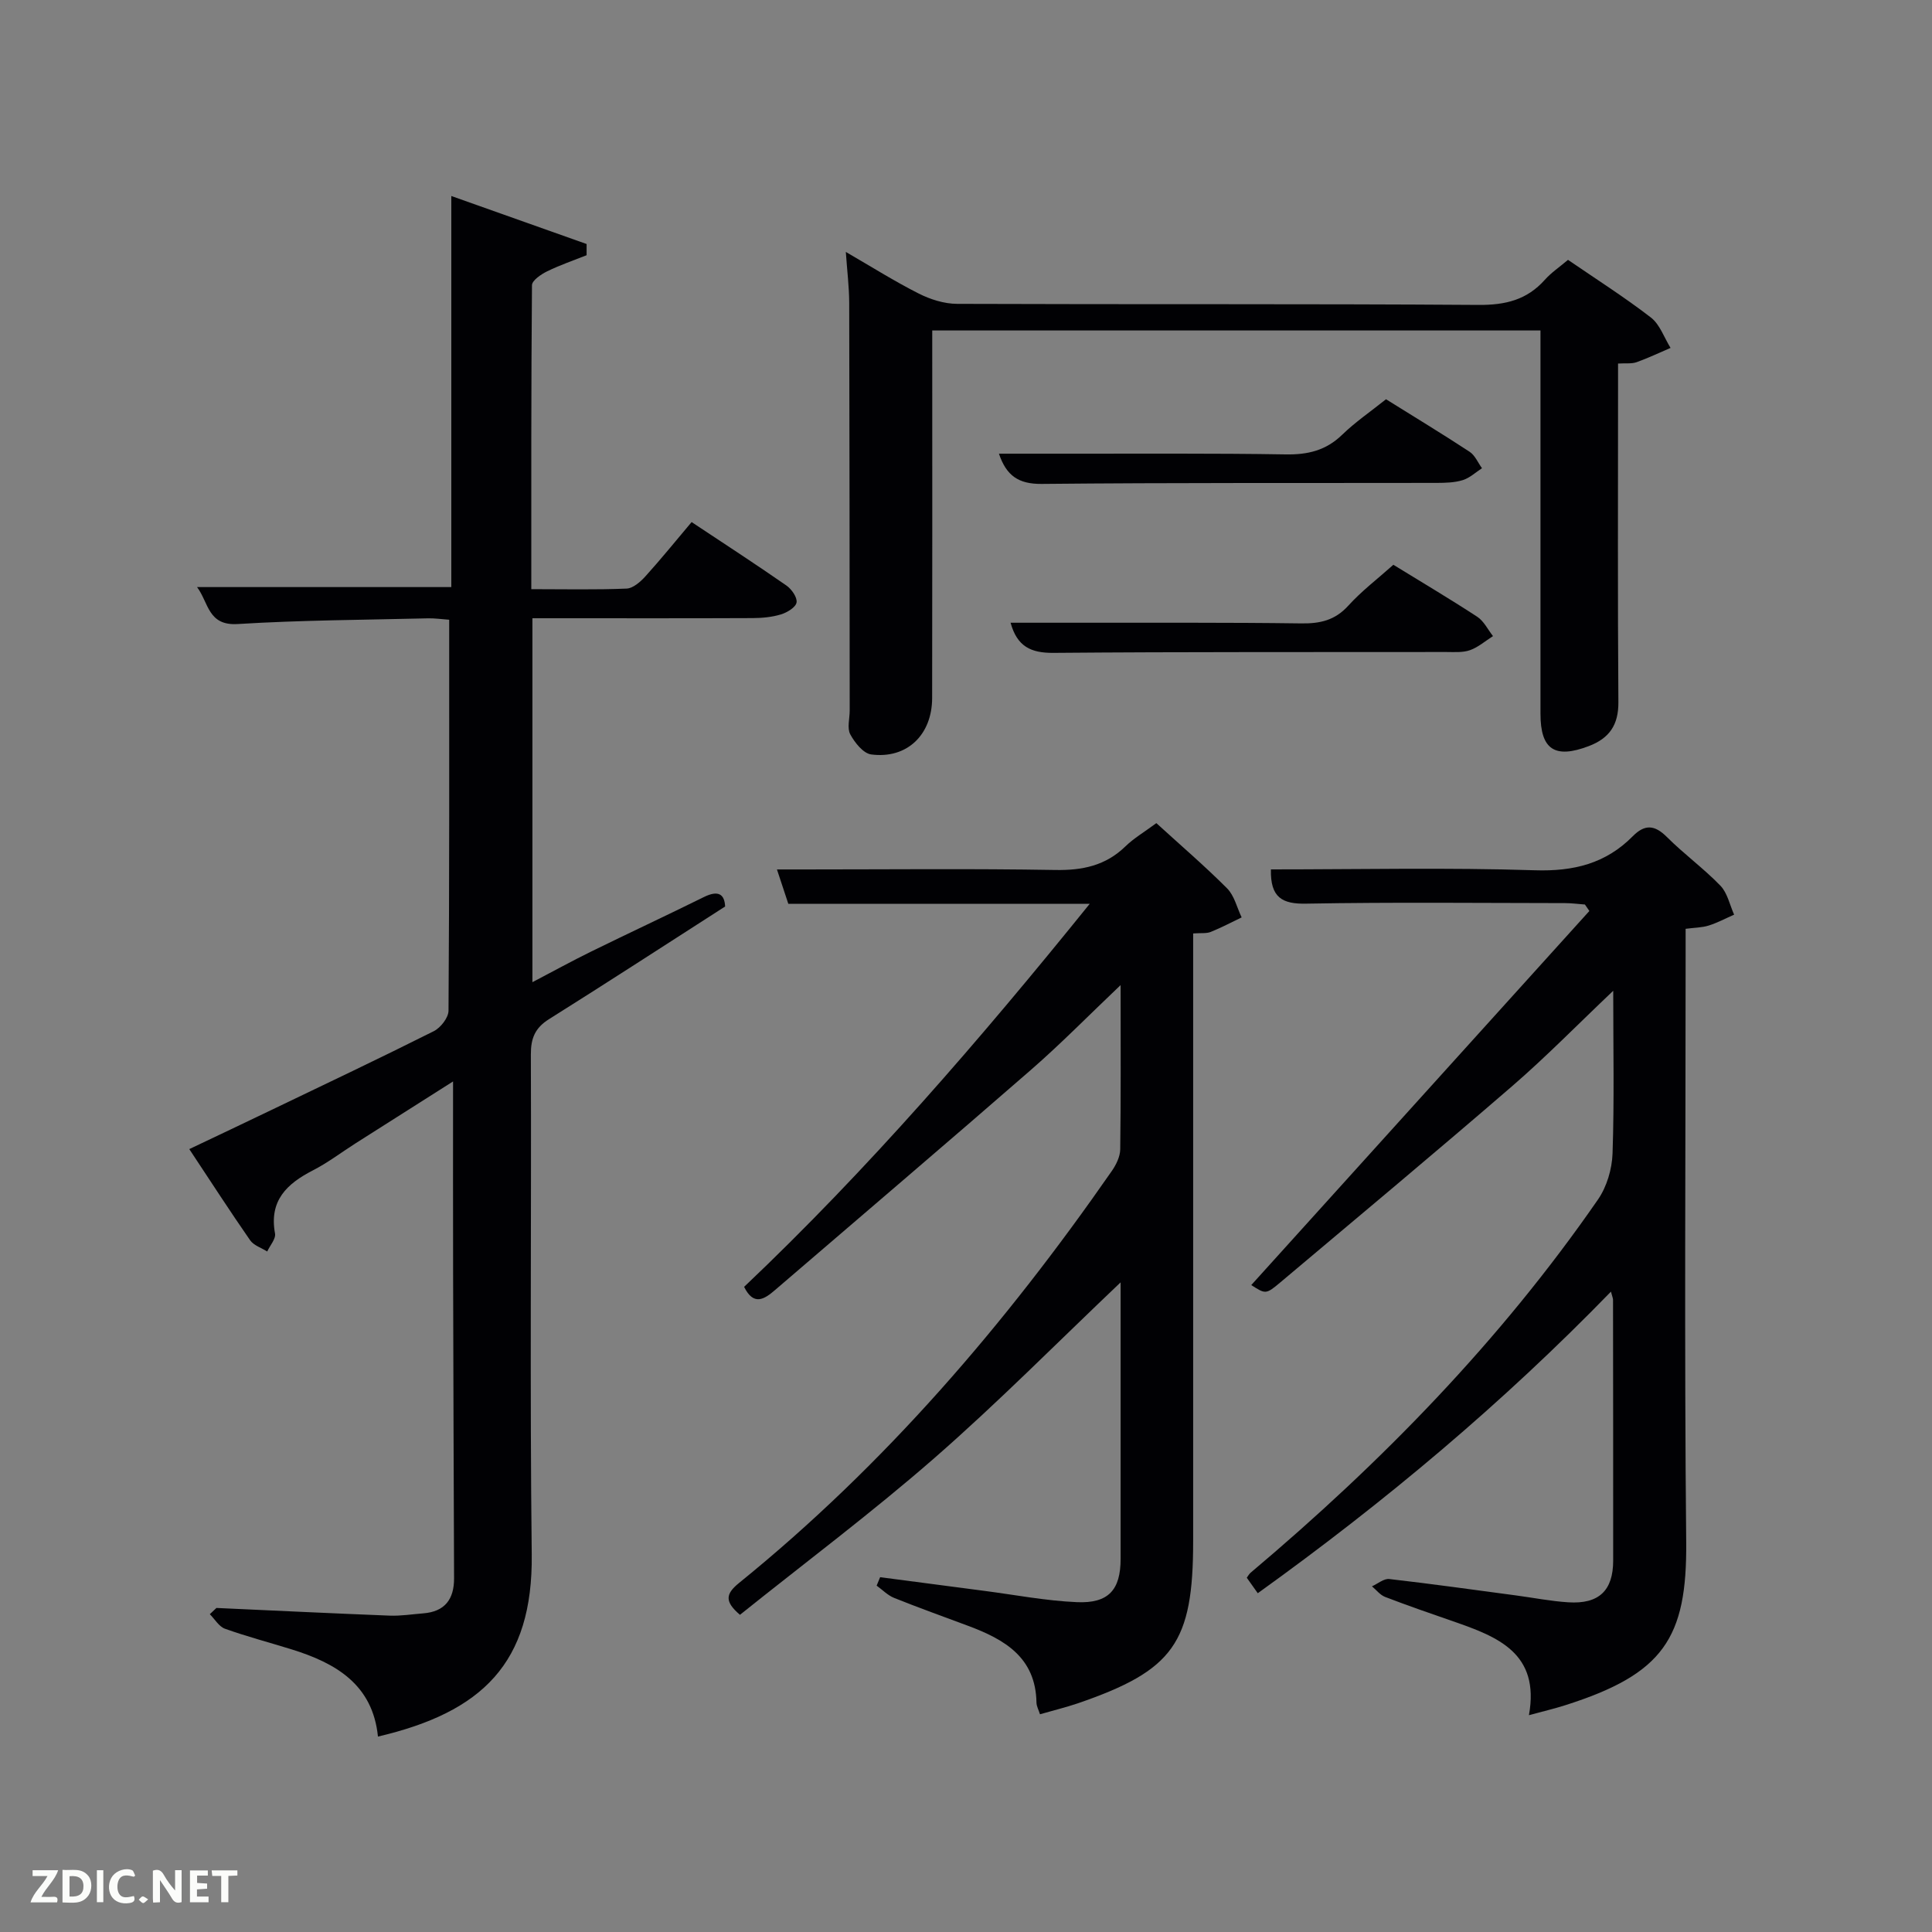 <svg enable-background="new 0 0 400 400" viewBox="0 0 400 400" xmlns="http://www.w3.org/2000/svg"><rect x="0" y="0" width="400" height="400" fill="#808080" stroke="none"/><path d="m44.81 332.91c11.95.54 23.9 1.12 35.86 1.59 2.3.09 4.63-.29 6.94-.47 4.5-.35 6.42-2.93 6.4-7.29-.08-21-.15-42-.2-62.99-.03-12.78-.01-25.56-.01-39.85-7.7 4.89-13.94 8.84-20.18 12.81-2.95 1.88-5.75 4.02-8.85 5.61-5.41 2.78-9.08 6.27-7.83 13.06.2 1.11-1.04 2.48-1.62 3.73-1.2-.76-2.78-1.25-3.53-2.32-4.16-5.99-8.12-12.12-12.6-18.88 6.01-2.86 11.5-5.45 16.96-8.08 11.24-5.4 22.51-10.74 33.65-16.33 1.42-.71 3.05-2.79 3.06-4.25.19-26.83.14-53.65.14-80.94-1.59-.11-3.01-.33-4.43-.29-13.13.32-26.27.37-39.37 1.18-6.16.38-5.98-4.41-8.4-7.65h52.64c0-26.61 0-53.4 0-80.97 9.4 3.34 18.71 6.64 28.01 9.94v2.32c-2.74 1.09-5.54 2.05-8.18 3.34-1.26.62-3.13 1.89-3.13 2.88-.18 20.79-.14 41.59-.14 62.92 6.85 0 13.3.15 19.73-.12 1.35-.06 2.88-1.41 3.9-2.54 3.22-3.56 6.25-7.31 9.56-11.23 6.71 4.45 13.23 8.69 19.62 13.13 1.08.75 2.28 2.46 2.11 3.51-.16 1-1.94 2.08-3.21 2.47-1.87.57-3.91.76-5.88.77-13.5.06-27 .03-40.5.03-1.62 0-3.24 0-5.1 0v75.35c4.32-2.26 8.19-4.39 12.16-6.34 7.76-3.81 15.6-7.46 23.35-11.29 3.08-1.52 4.27-.49 4.39 1.96-12.4 7.96-24.38 15.74-36.47 23.33-2.89 1.81-3.77 3.97-3.75 7.32.12 34.5-.22 69 .18 103.5.26 22.56-10.32 32.67-31.84 37.71-1.08-10.77-8.71-15.22-17.89-18.06-4.6-1.43-9.26-2.65-13.79-4.27-1.24-.45-2.1-1.98-3.13-3.01.46-.44.91-.87 1.37-1.29z" fill="#010104"/><path d="m215.32 354.92c-.27-.87-.72-1.65-.73-2.43-.16-9.35-6.61-13.06-14.1-15.86-5.13-1.92-10.29-3.76-15.37-5.8-1.33-.53-2.42-1.68-3.62-2.54.24-.58.48-1.17.72-1.75 7.16.94 14.32 1.89 21.49 2.82 6.41.83 12.81 2.07 19.25 2.35 6.57.29 9.05-2.57 9.05-8.96.01-17.5 0-34.99 0-52.49 0-1.43 0-2.87 0-4.76-13.14 12.48-25.4 24.89-38.5 36.33-13.02 11.37-26.9 21.75-40.31 32.5-3.17-2.72-3.04-4.29-.17-6.61 30.13-24.41 55.1-53.53 77.15-85.27.9-1.29 1.73-2.98 1.75-4.49.15-10.97.08-21.94.08-34.01-6.64 6.31-12.39 12.18-18.57 17.56-17.57 15.3-35.32 30.4-52.99 45.59-2.24 1.93-4.42 3.31-6.39-.67 25.64-24.32 48.74-51.04 71.56-79.31-21.44 0-41.85 0-62.41 0-.77-2.33-1.44-4.35-2.35-7.11h5.63c17.33 0 34.66-.19 51.99.11 5.63.1 10.41-.89 14.52-4.88 1.76-1.71 3.94-2.99 6.41-4.82 4.96 4.53 9.99 8.84 14.65 13.51 1.5 1.51 2.04 3.98 3.01 6.01-2.13 1.02-4.23 2.13-6.41 3.01-.88.35-1.97.19-3.63.31v5.82 119.98c0 21.08-4.03 26.77-23.89 33.6-2.53.85-5.11 1.48-7.82 2.26z" fill="#010104"/><path d="m263.13 180c18.36 0 36.52-.4 54.65.18 8.02.26 14.68-1.39 20.27-7.05 2.5-2.53 4.54-2.36 7.07.17 3.52 3.52 7.61 6.49 11.07 10.07 1.46 1.51 1.93 3.97 2.84 6-1.75.77-3.44 1.68-5.25 2.25-1.38.44-2.9.43-4.79.68v5.46c0 40.49-.28 80.98.12 121.47.19 19.98-4.74 27.36-25.05 33.82-2.18.7-4.42 1.22-7.51 2.06 2.33-12.89-6.55-16.26-15.69-19.43-4.71-1.63-9.42-3.26-14.08-5.05-1.04-.4-1.83-1.45-2.73-2.2 1.2-.53 2.46-1.64 3.59-1.51 8.75 1 17.47 2.23 26.19 3.39 3.62.48 7.22 1.2 10.86 1.43 6.35.41 9.3-2.43 9.3-8.64.01-18-.01-35.99-.03-53.99 0-.31-.15-.62-.43-1.69-22.39 23.05-46.61 43.39-73.12 62.44-.73-1.03-1.45-2.04-2.28-3.21.26-.34.47-.76.8-1.04 27.11-22.84 51.71-48.04 71.92-77.27 1.82-2.64 2.9-6.29 3.01-9.52.37-10.91.14-21.83.14-33.69-7.46 7.08-13.94 13.71-20.93 19.75-15.87 13.71-31.97 27.14-48.01 40.64-2.98 2.51-3.07 2.41-6 .54 23.27-25.74 46.63-51.6 70-77.45-.31-.45-.62-.89-.92-1.34-1.38-.1-2.76-.29-4.14-.29-17.83-.02-35.66-.21-53.49.11-5.03.12-7.52-1.24-7.38-7.09z" fill="#010104"/><path d="m175.12 52.16c5.34 3.09 10.11 6.1 15.12 8.63 2.4 1.21 5.26 2.11 7.92 2.12 35.99.14 71.98-.03 107.96.22 5.57.04 10.01-1.04 13.72-5.2 1.31-1.47 3-2.61 4.8-4.13 5.76 3.95 11.65 7.69 17.15 11.93 1.87 1.44 2.75 4.16 4.08 6.3-2.34 1-4.65 2.11-7.04 2.96-1.02.36-2.23.18-3.83.28v5.63c0 21.49-.09 42.99.07 64.48.03 4.7-1.85 7.46-6.12 9.09-7.02 2.67-10.01.75-10.01-6.68-.01-26.32 0-52.64 0-79.37-41.8 0-83.51 0-125.93 0v5.11c0 23.66.03 47.32-.02 70.98-.01 7.65-5.23 12.66-12.62 11.69-1.64-.22-3.4-2.44-4.33-4.16-.69-1.29-.12-3.26-.12-4.92-.02-28.16-.03-56.31-.1-84.47-.02-3.3-.43-6.57-.7-10.49z" fill="#010104"/><path d="m288.48 116.93c5.84 3.59 11.68 7.05 17.36 10.76 1.38.9 2.2 2.65 3.27 4.01-1.58 1-3.05 2.3-4.76 2.91-1.5.53-3.27.38-4.92.38-27.11.04-54.21-.05-81.32.18-4.67.04-7.53-1.31-8.88-6.24 4.86 0 9.58-.01 14.3 0 15.3.02 30.6-.07 45.9.14 3.89.05 6.97-.64 9.71-3.66 2.76-3.05 6.1-5.58 9.34-8.48z" fill="#010104"/><path d="m206.82 93.93c4.97 0 9.71-.01 14.46 0 14.97.02 29.93-.1 44.89.15 4.58.08 8.34-.8 11.7-4.06 2.72-2.64 5.89-4.8 9.09-7.36 5.83 3.64 11.63 7.15 17.3 10.87 1.12.73 1.73 2.25 2.57 3.41-1.31.85-2.53 2.01-3.97 2.46-1.7.53-3.58.57-5.39.58-27.27.05-54.54-.06-81.81.21-4.78.04-7.3-1.69-8.84-6.26z" fill="#010104"/><g fill="#fbfcfa"><path d="m37.59 393.81c-.92.31-1.52.05-2-.78-.7-1.2-1.52-2.34-2.47-3.78v4.59c-.55.03-.95.05-1.41.07-.03-.37-.06-.64-.06-.91 0-1.91 0-3.81 0-5.7 1.13-.41 1.77-.03 2.29.91.62 1.11 1.38 2.14 2.31 3.19v-4.2h1.35v6.61z"/><path d="m12.94 393.88v-6.75c1.9.19 3.93-.54 5.37 1.29.8 1.01.78 2.88.03 3.97-1.37 1.97-3.4 1.51-5.4 1.49m1.45-1.22c2.04.12 2.92-.58 2.89-2.21-.03-1.51-.98-2.19-2.89-2z"/><path d="m11.81 393.87h-5.49c.68-2.18 2.47-3.48 3.51-5.45h-3.08v-1.21h5.29c-.71 2.13-2.44 3.48-3.47 5.51.86 0 1.63.04 2.39-.01.79-.05 1.14.21.85 1.16"/><path d="m39.33 393.86v-6.61h3.7v1.07h-2.22v1.52c.68.04 1.34.09 2.07.13v1.07c-.72.05-1.38.09-2.1.14v1.48h2.4v1.19h-3.85z"/><path d="m27.71 388.56c-1.15-.3-2.46-.61-3.1.64-.37.73-.41 1.93-.06 2.67.63 1.35 1.99.93 3.17.68.35.94-.01 1.32-.93 1.46-1.62.25-3.05-.27-3.76-1.48-.72-1.24-.6-3.03.31-4.17.88-1.11 2.71-1.7 4-1.16.32.13.44.74.65 1.12-.1.08-.19.16-.28.24"/><path d="m49.15 387.24v1.07c-.59.02-1.17.05-1.87.08v5.44h-1.48v-5.44h-1.85c-.05-.4-.08-.73-.13-1.15z"/><path d="m20.06 387.21h1.33v6.62h-1.33z"/><path d="m30.68 393.25c-.49.38-.8.79-1.05.76-.32-.05-.6-.45-.9-.7.26-.24.51-.64.8-.67.29-.04.62.3 1.15.61"/></g></svg>